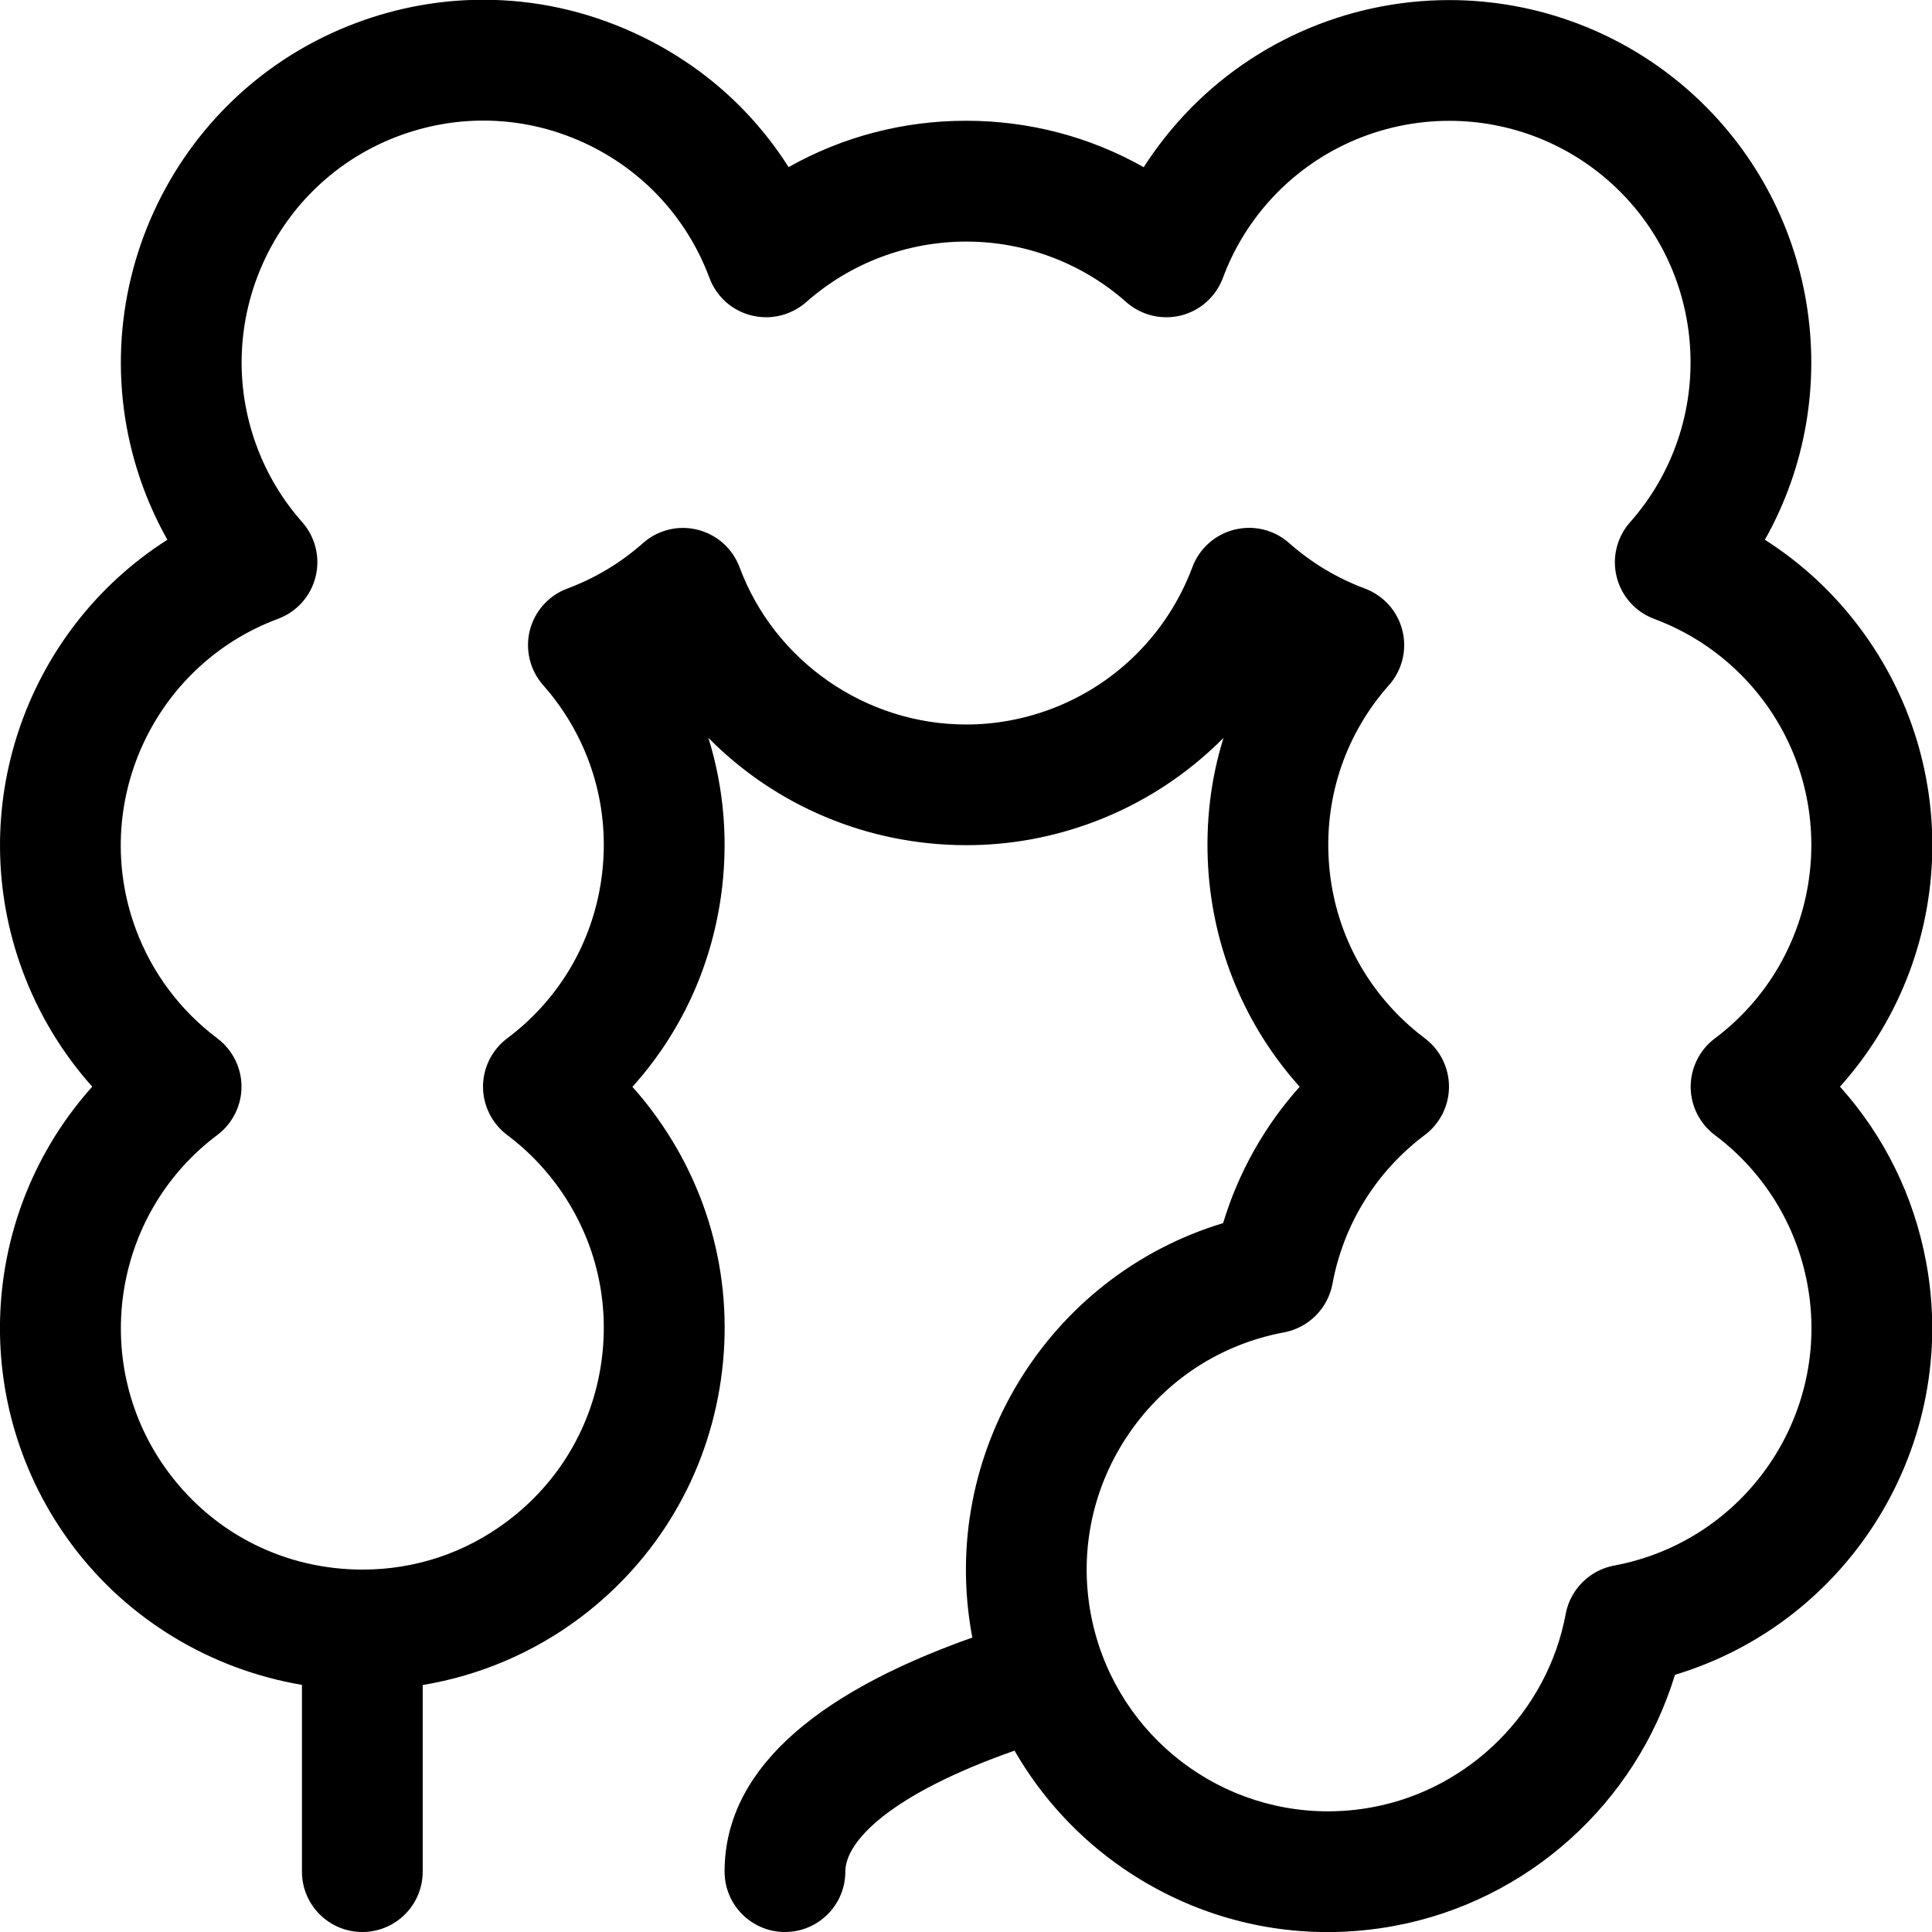 <?xml version="1.0" encoding="utf-8"?>
<!-- Generator: Adobe Illustrator 22.1.0, SVG Export Plug-In . SVG Version: 6.00 Build 0)  -->
<svg version="1.1" id="Regular" xmlns="http://www.w3.org/2000/svg" xmlns:xlink="http://www.w3.org/1999/xlink" x="0px" y="0px"
	 viewBox="0 0 24 24" style="enable-background:new 0 0 24 24;" xml:space="preserve">
<title>medical-specialty-intestine</title>
<g>
	<path d="M16.491,24.001c-0.907,0-1.784-0.274-2.538-0.791c-0.554-0.38-1.016-0.882-1.35-1.463
		c-1.543,0.542-2.102,1.125-2.102,1.503c0,0.414-0.336,0.75-0.75,0.75s-0.75-0.336-0.75-0.75c0-1.207,1.035-2.184,3.078-2.908
		c-0.001-0.006-0.002-0.012-0.004-0.019c-0.42-2.262,0.94-4.471,3.119-5.129c0.19-0.629,0.514-1.206,0.951-1.694
		c-0.675-0.752-1.075-1.707-1.137-2.727c-0.033-0.553,0.031-1.094,0.191-1.607c-0.456,0.46-1.009,0.82-1.627,1.05
		c-0.505,0.188-1.032,0.283-1.567,0.283c-1.229,0-2.373-0.491-3.205-1.333c0.196,0.631,0.251,1.302,0.156,1.971
		c-0.128,0.895-0.506,1.704-1.1,2.364c0.086,0.096,0.168,0.196,0.245,0.299c0.721,0.962,1.025,2.147,0.855,3.336
		c-0.17,1.19-0.793,2.243-1.755,2.964c-0.573,0.429-1.241,0.714-1.95,0.832v2.318c0,0.414-0.336,0.75-0.75,0.75
		s-0.75-0.336-0.75-0.75v-2.32c-1.135-0.192-2.16-0.81-2.85-1.73c-1.298-1.732-1.175-4.117,0.245-5.701
		c-0.373-0.417-0.668-0.906-0.863-1.431c-0.745-2.002,0.026-4.235,1.796-5.363C1.965,6.502,1.866,6.289,1.784,6.069
		C0.919,3.744,2.106,1.148,4.432,0.282C4.94,0.093,5.469-0.003,6.004-0.003c0.646,0,1.275,0.138,1.87,0.41
		c0.801,0.366,1.459,0.939,1.922,1.669c0.671-0.378,1.425-0.576,2.205-0.576c0.781,0,1.536,0.198,2.207,0.577
		c0.126-0.197,0.267-0.384,0.423-0.56c0.852-0.964,2.082-1.516,3.373-1.516c1.099,0,2.157,0.401,2.979,1.128
		c1.599,1.415,1.971,3.749,0.941,5.576c0.455,0.29,0.851,0.656,1.179,1.094c1.298,1.731,1.174,4.116-0.246,5.7
		c0.55,0.613,0.918,1.359,1.07,2.179c0.42,2.261-0.941,4.47-3.12,5.127c-0.487,1.599-1.833,2.812-3.484,3.119
		C17.048,23.975,16.769,24.001,16.491,24.001z M15.516,6.557c0.183,0,0.36,0.067,0.497,0.188c0.278,0.246,0.594,0.436,0.942,0.566
		c0.232,0.087,0.406,0.281,0.466,0.521c0.06,0.24-0.002,0.494-0.167,0.679c-0.531,0.599-0.797,1.37-0.748,2.17
		c0.048,0.799,0.406,1.532,1.005,2.063c0.061,0.054,0.125,0.106,0.19,0.155c0.187,0.14,0.299,0.365,0.299,0.6
		c0,0.235-0.112,0.459-0.3,0.6c-0.603,0.452-1.011,1.109-1.148,1.851c-0.056,0.303-0.297,0.544-0.6,0.601
		c-0.786,0.146-1.47,0.591-1.924,1.252s-0.624,1.459-0.478,2.245c0.264,1.421,1.504,2.453,2.947,2.453
		c0.183,0,0.369-0.017,0.551-0.051c1.211-0.225,2.177-1.19,2.402-2.402c0.056-0.303,0.298-0.544,0.601-0.6
		c1.626-0.302,2.703-1.87,2.401-3.496c-0.138-0.742-0.546-1.4-1.15-1.852c-0.188-0.141-0.3-0.365-0.3-0.6s0.112-0.459,0.3-0.6
		c1.323-0.992,1.593-2.876,0.601-4.2c-0.346-0.461-0.814-0.811-1.354-1.012c-0.232-0.086-0.406-0.281-0.466-0.521
		c-0.06-0.24,0.002-0.494,0.166-0.679c1.096-1.239,0.98-3.139-0.259-4.235c-0.548-0.485-1.253-0.752-1.986-0.752
		c-0.861,0-1.681,0.368-2.249,1.011c-0.245,0.277-0.435,0.594-0.564,0.941c-0.087,0.232-0.281,0.406-0.521,0.466
		c-0.06,0.015-0.121,0.022-0.182,0.022c-0.183,0-0.359-0.067-0.497-0.188c-0.548-0.485-1.254-0.752-1.988-0.752
		c-0.734,0-1.44,0.267-1.988,0.752C9.876,3.874,9.699,3.941,9.516,3.941c-0.062,0-0.123-0.008-0.183-0.023
		c-0.239-0.059-0.434-0.234-0.52-0.466C8.533,2.702,7.978,2.105,7.25,1.771C6.853,1.59,6.433,1.498,6.004,1.498
		c-0.356,0-0.709,0.064-1.049,0.19C3.405,2.265,2.613,3.996,3.19,5.546C3.319,5.893,3.509,6.21,3.755,6.487
		C3.918,6.673,3.98,6.926,3.92,7.166S3.686,7.601,3.454,7.687c-1.55,0.577-2.342,2.307-1.766,3.858
		c0.201,0.54,0.551,1.008,1.012,1.354c0.188,0.141,0.3,0.365,0.3,0.6s-0.112,0.459-0.3,0.6c-1.323,0.992-1.592,2.876-0.6,4.2
		c0.571,0.762,1.448,1.199,2.404,1.199c0,0,0,0,0,0c0.653,0,1.274-0.207,1.796-0.599c0.641-0.481,1.057-1.182,1.17-1.976
		c0.113-0.793-0.089-1.583-0.57-2.224c-0.171-0.228-0.372-0.429-0.6-0.6c-0.188-0.141-0.3-0.365-0.3-0.6s0.112-0.459,0.3-0.6
		c0.641-0.48,1.057-1.182,1.17-1.975c0.113-0.793-0.089-1.583-0.569-2.224c-0.049-0.066-0.101-0.129-0.155-0.19
		C6.584,8.326,6.522,8.072,6.581,7.833c0.06-0.24,0.234-0.435,0.465-0.521c0.348-0.13,0.665-0.32,0.942-0.566
		c0.138-0.122,0.315-0.188,0.497-0.188c0.062,0,0.123,0.008,0.182,0.023c0.239,0.06,0.434,0.234,0.52,0.465
		c0.435,1.169,1.567,1.954,2.816,1.954c0.356,0,0.707-0.064,1.044-0.189c0.817-0.304,1.46-0.948,1.765-1.765
		c0.086-0.231,0.281-0.406,0.521-0.466C15.394,6.565,15.455,6.557,15.516,6.557z"/>
</g>
</svg>
